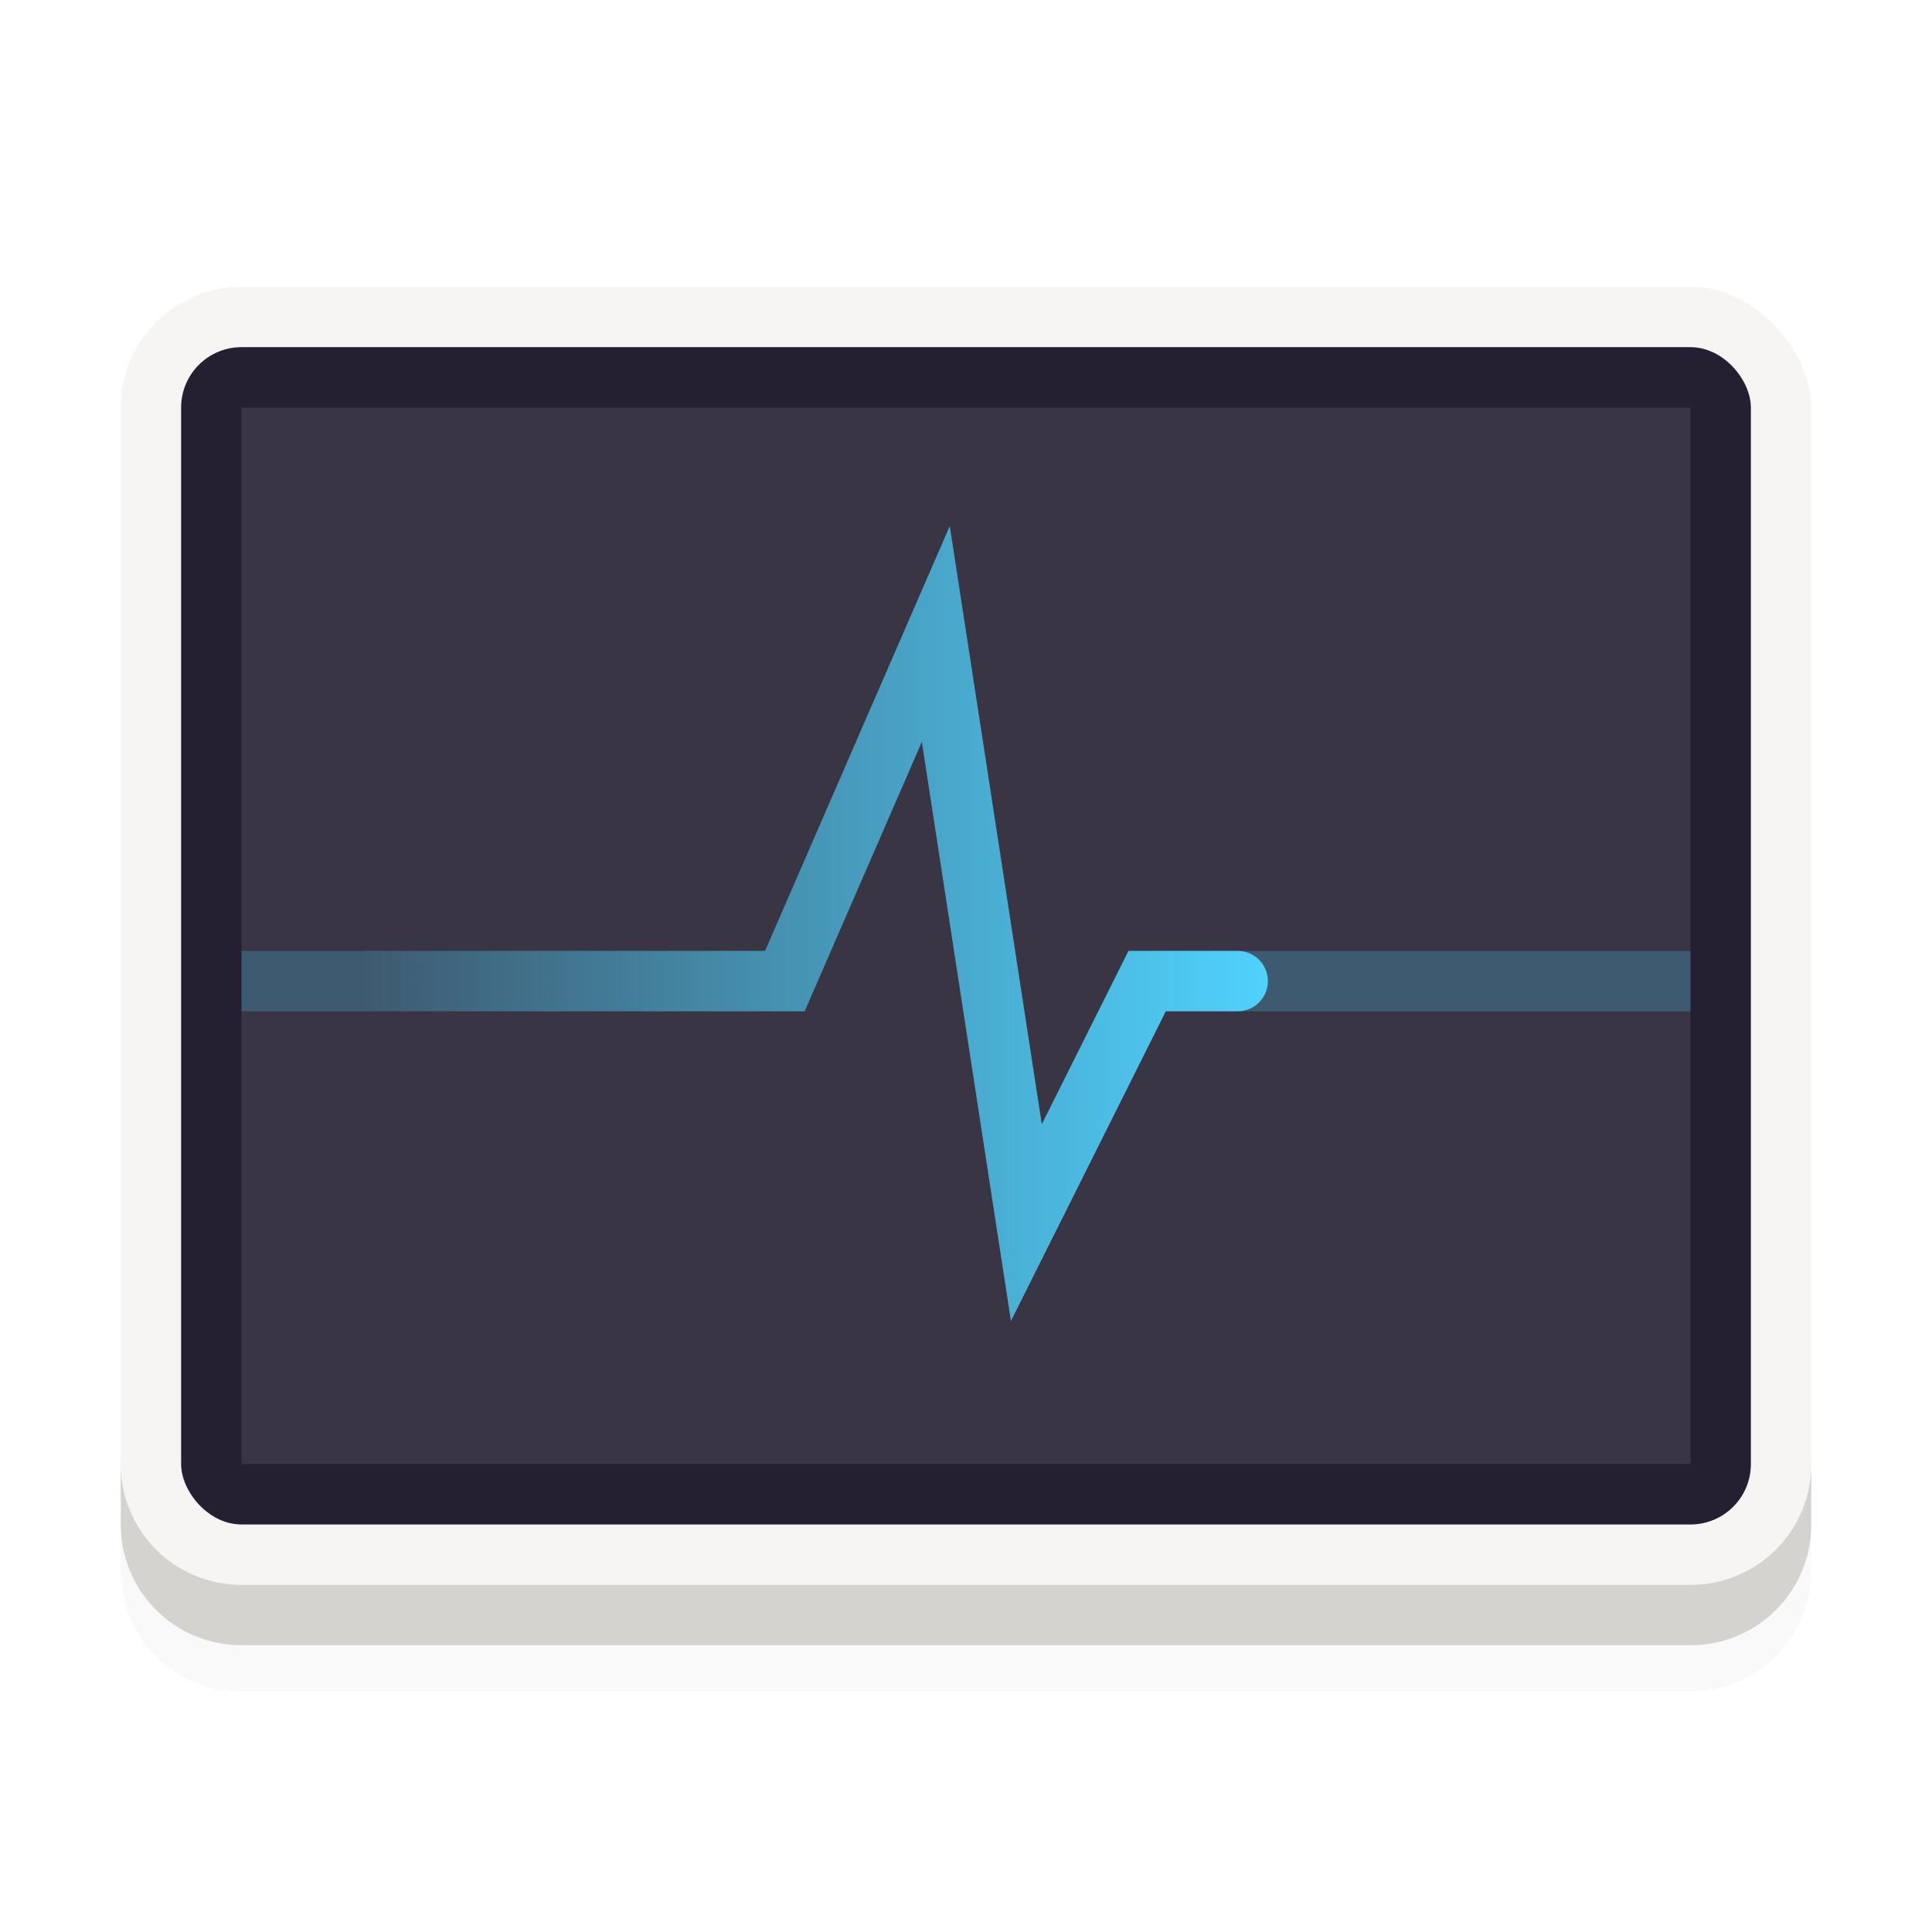 <svg width="512" height="512" enable-background="new" version="1.0" xmlns="http://www.w3.org/2000/svg" xmlns:xlink="http://www.w3.org/1999/xlink">
 <defs>
  <linearGradient id="a" x1="344" x2="104" y1="33.559" y2="33.559" gradientTransform="translate(-8 208)" gradientUnits="userSpaceOnUse">
   <stop stop-color="#4fd2fd" offset="0"/>
   <stop stop-color="#4fd2fd" stop-opacity="0" offset="1"/>
  </linearGradient>
  <filter id="b" x="-.032" y="-.04" width="1.065" height="1.081" color-interpolation-filters="sRGB">
   <feGaussianBlur stdDeviation="6.06"/>
  </filter>
 </defs>
 <g>
  <path d="m64 88.272c-17.728 0-32 14.272-32 32v280 8 8c0 17.728 14.272 32 32 32h384c17.728 0 32-14.272 32-32v-8-8-280c0-17.728-14.272-32-32-32z" enable-background="new" filter="url(#b)" opacity=".15" style="paint-order:normal"/>
  <rect x="32" y="76" width="448" height="352" rx="32" ry="32" enable-background="new" fill="#f6f5f4" style="paint-order:normal"/>
  <rect x="48" y="92" width="416" height="312" rx="16" ry="16" enable-background="new" fill="#241f31" style="paint-order:normal"/>
  <path d="m32 388v16c0 17.728 14.272 32 32 32h384c17.728 0 32-14.272 32-32v-16c0 17.728-14.272 32-32 32h-384c-17.728 0-32-14.272-32-32z" enable-background="new" fill="#d5d3cf" style="paint-order:normal"/>
  <rect transform="scale(1,-1)" x="64" y="-388" width="384" height="280" enable-background="new" fill="#fff" opacity=".1" style="paint-order:normal"/>
 </g>
 <path d="m64 260h144l40-92 24 156 32-64h144" enable-background="new" fill="none" opacity=".236" stroke="#4fd2fd" stroke-miterlimit="10" stroke-width="16"/>
 <path d="m64 260h144l40-92 24 156 32-64h24" enable-background="new" fill="none" stroke="url(#a)" stroke-linecap="round" stroke-miterlimit="10" stroke-width="16"/>
</svg>
